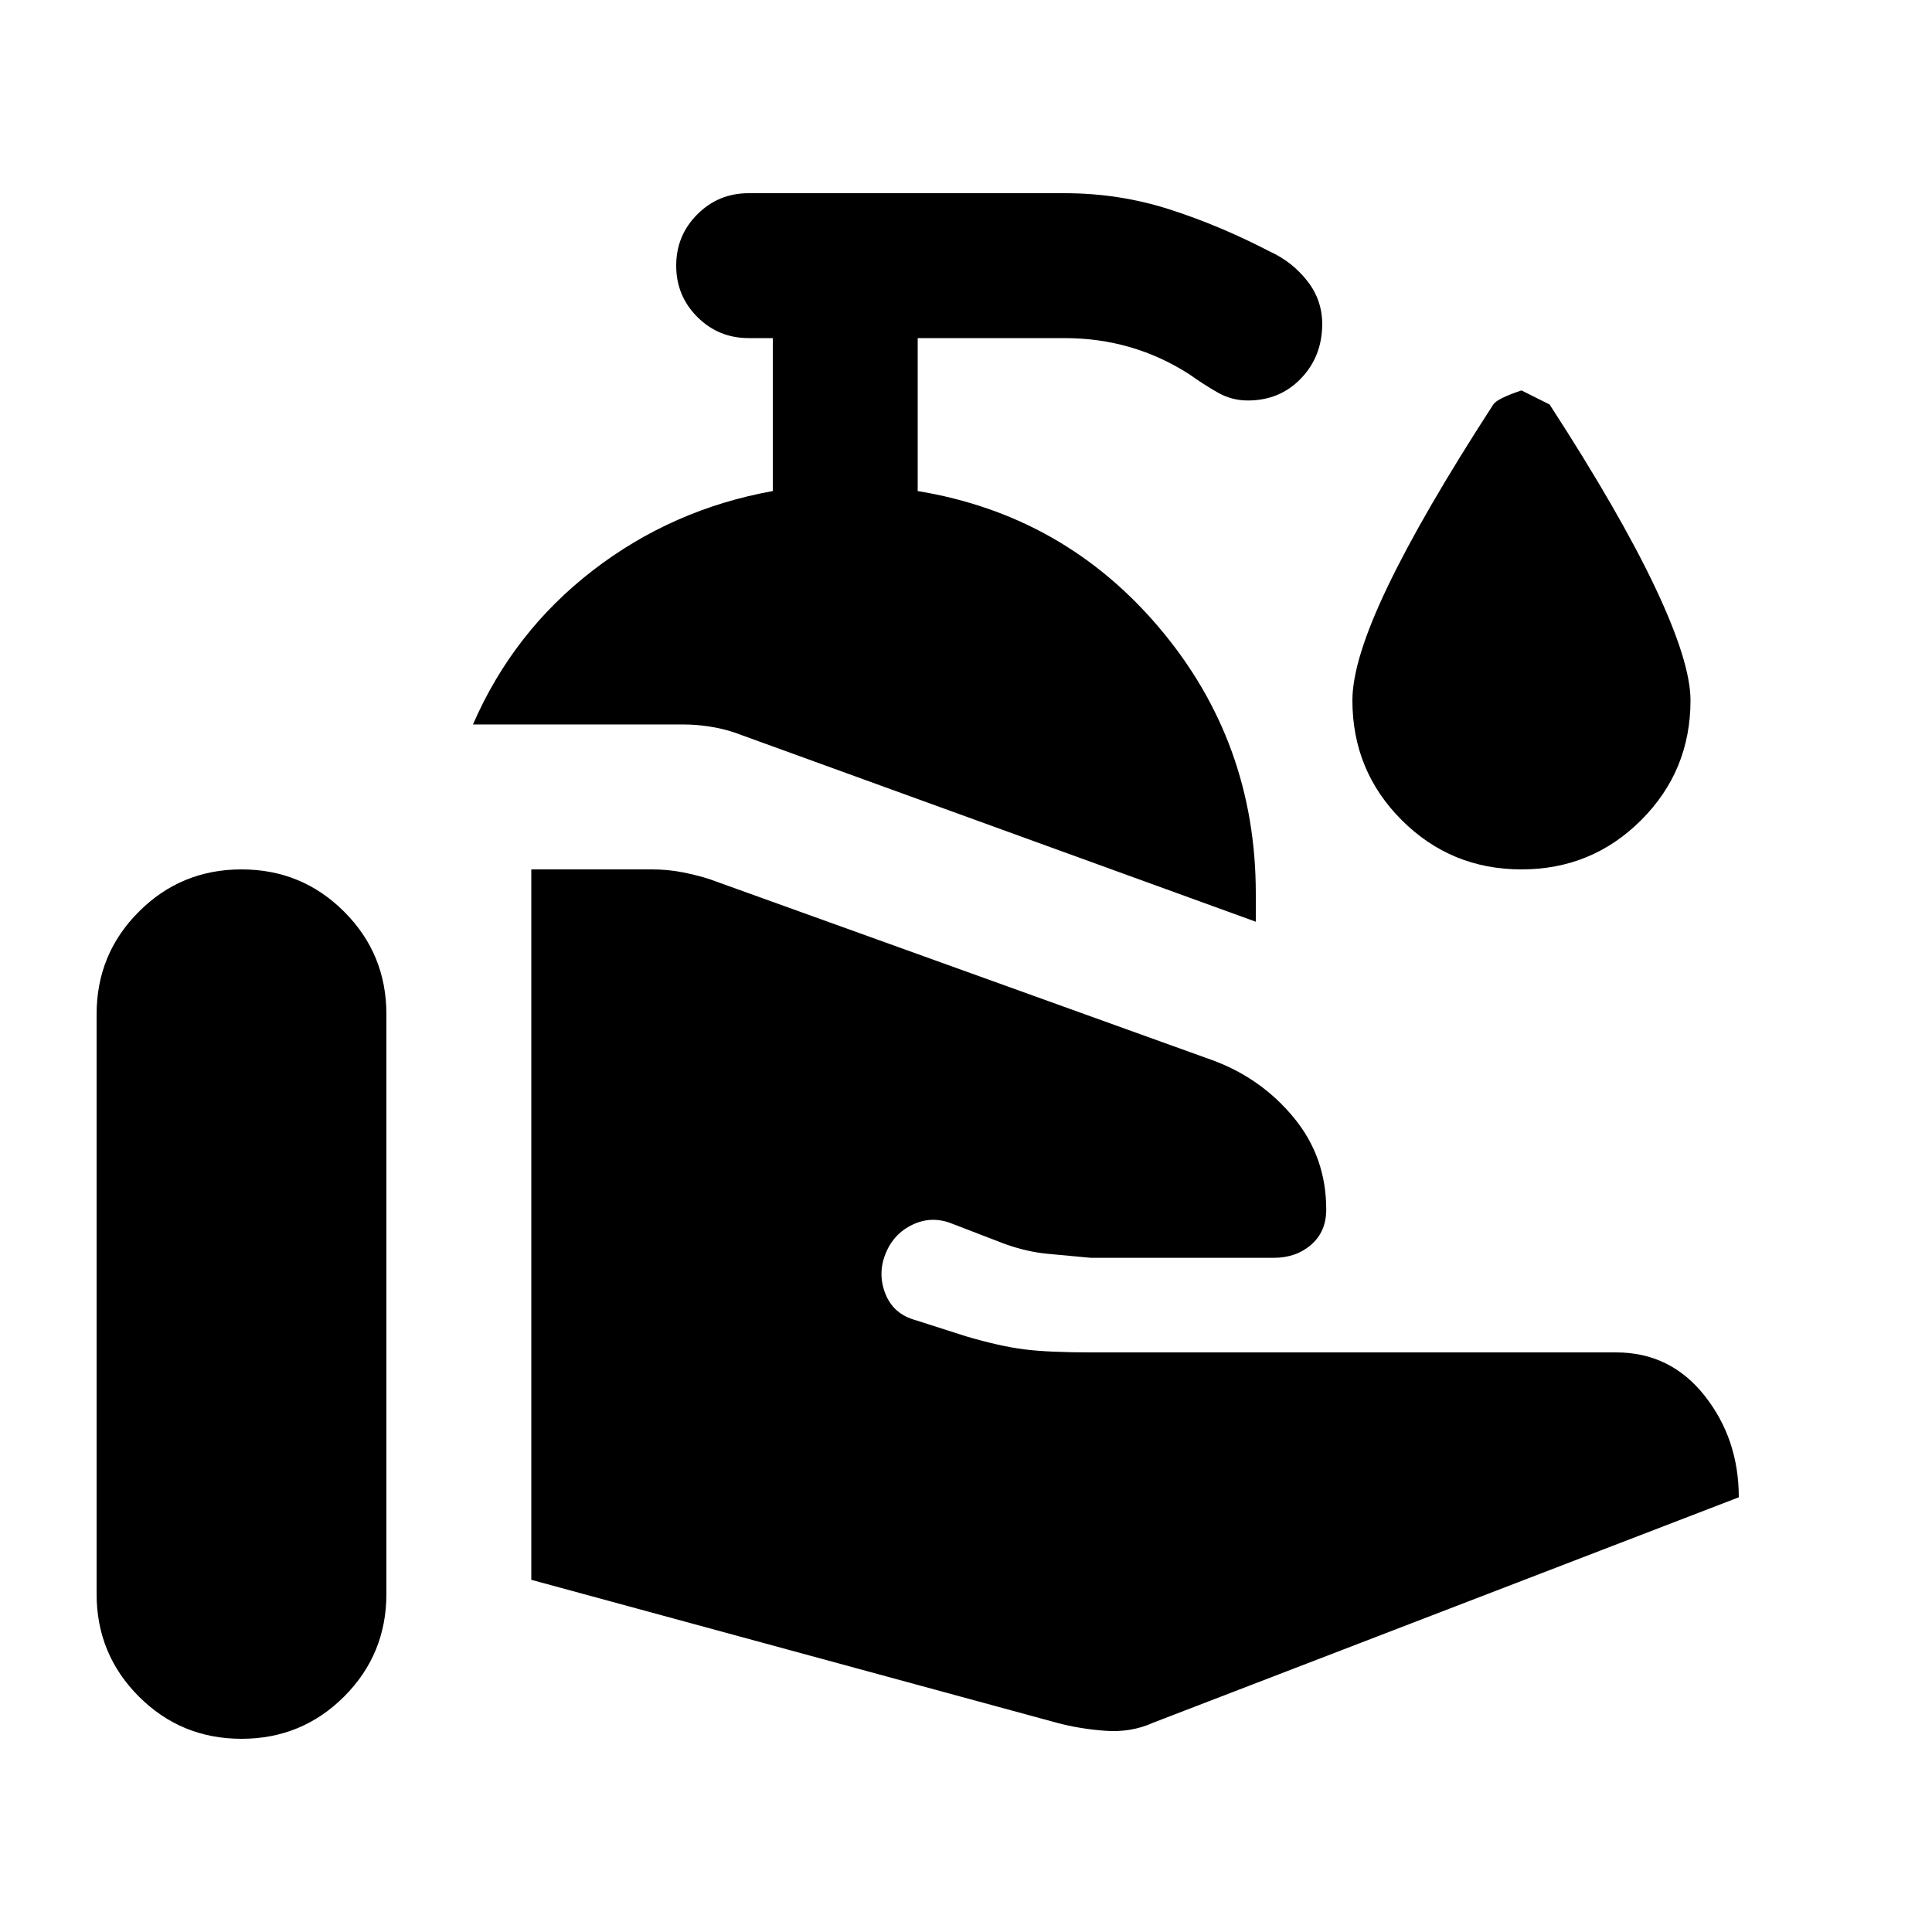 <svg xmlns="http://www.w3.org/2000/svg" height="20" viewBox="0 -960 960 960" width="20"><path d="m525-104-261-71v-353h60q8 0 15.5 1.5T353-523l250 90q24 9 40 28.5t16 45.5q0 11-7.5 17.5T633-335h-91q-11-1-21.5-2t-21.5-5l-26-10q-10-4-19.5.5T440-337q-4 10 0 20t15 13l25 8q17 5 29 6.5t33 1.5h261q27 0 44 21.5t17 50.5L573-104q-11 5-24 4t-24-4ZM48-168v-288q0-30 21-51t51-21q30 0 51 21t21 51v288q0 30-21 51t-51 21q-30 0-51-21t-21-51Zm576-334-259-94q-6-2-12.5-3t-12.5-1H235q20-46 59.5-76.5T384-716v-76h-12q-15 0-25.5-10.5T336-828q0-15 10.5-25.5T372-864h157q27 0 52 8t50 21q11 5 18.5 14.5T657-799q0 16-10.5 27T620-761q-8 0-15-4t-14-9q-14-9-29.5-13.5T529-792h-73v76q73 12 120.5 68.5T624-516v14Zm132-26q-35 0-59.5-24.5T672-612q0-20 17.5-56.5T742-759q2-3 14-7l14 7q35 54 52.5 91t17.5 56q0 35-24.5 59.5T756-528Z"/></svg>